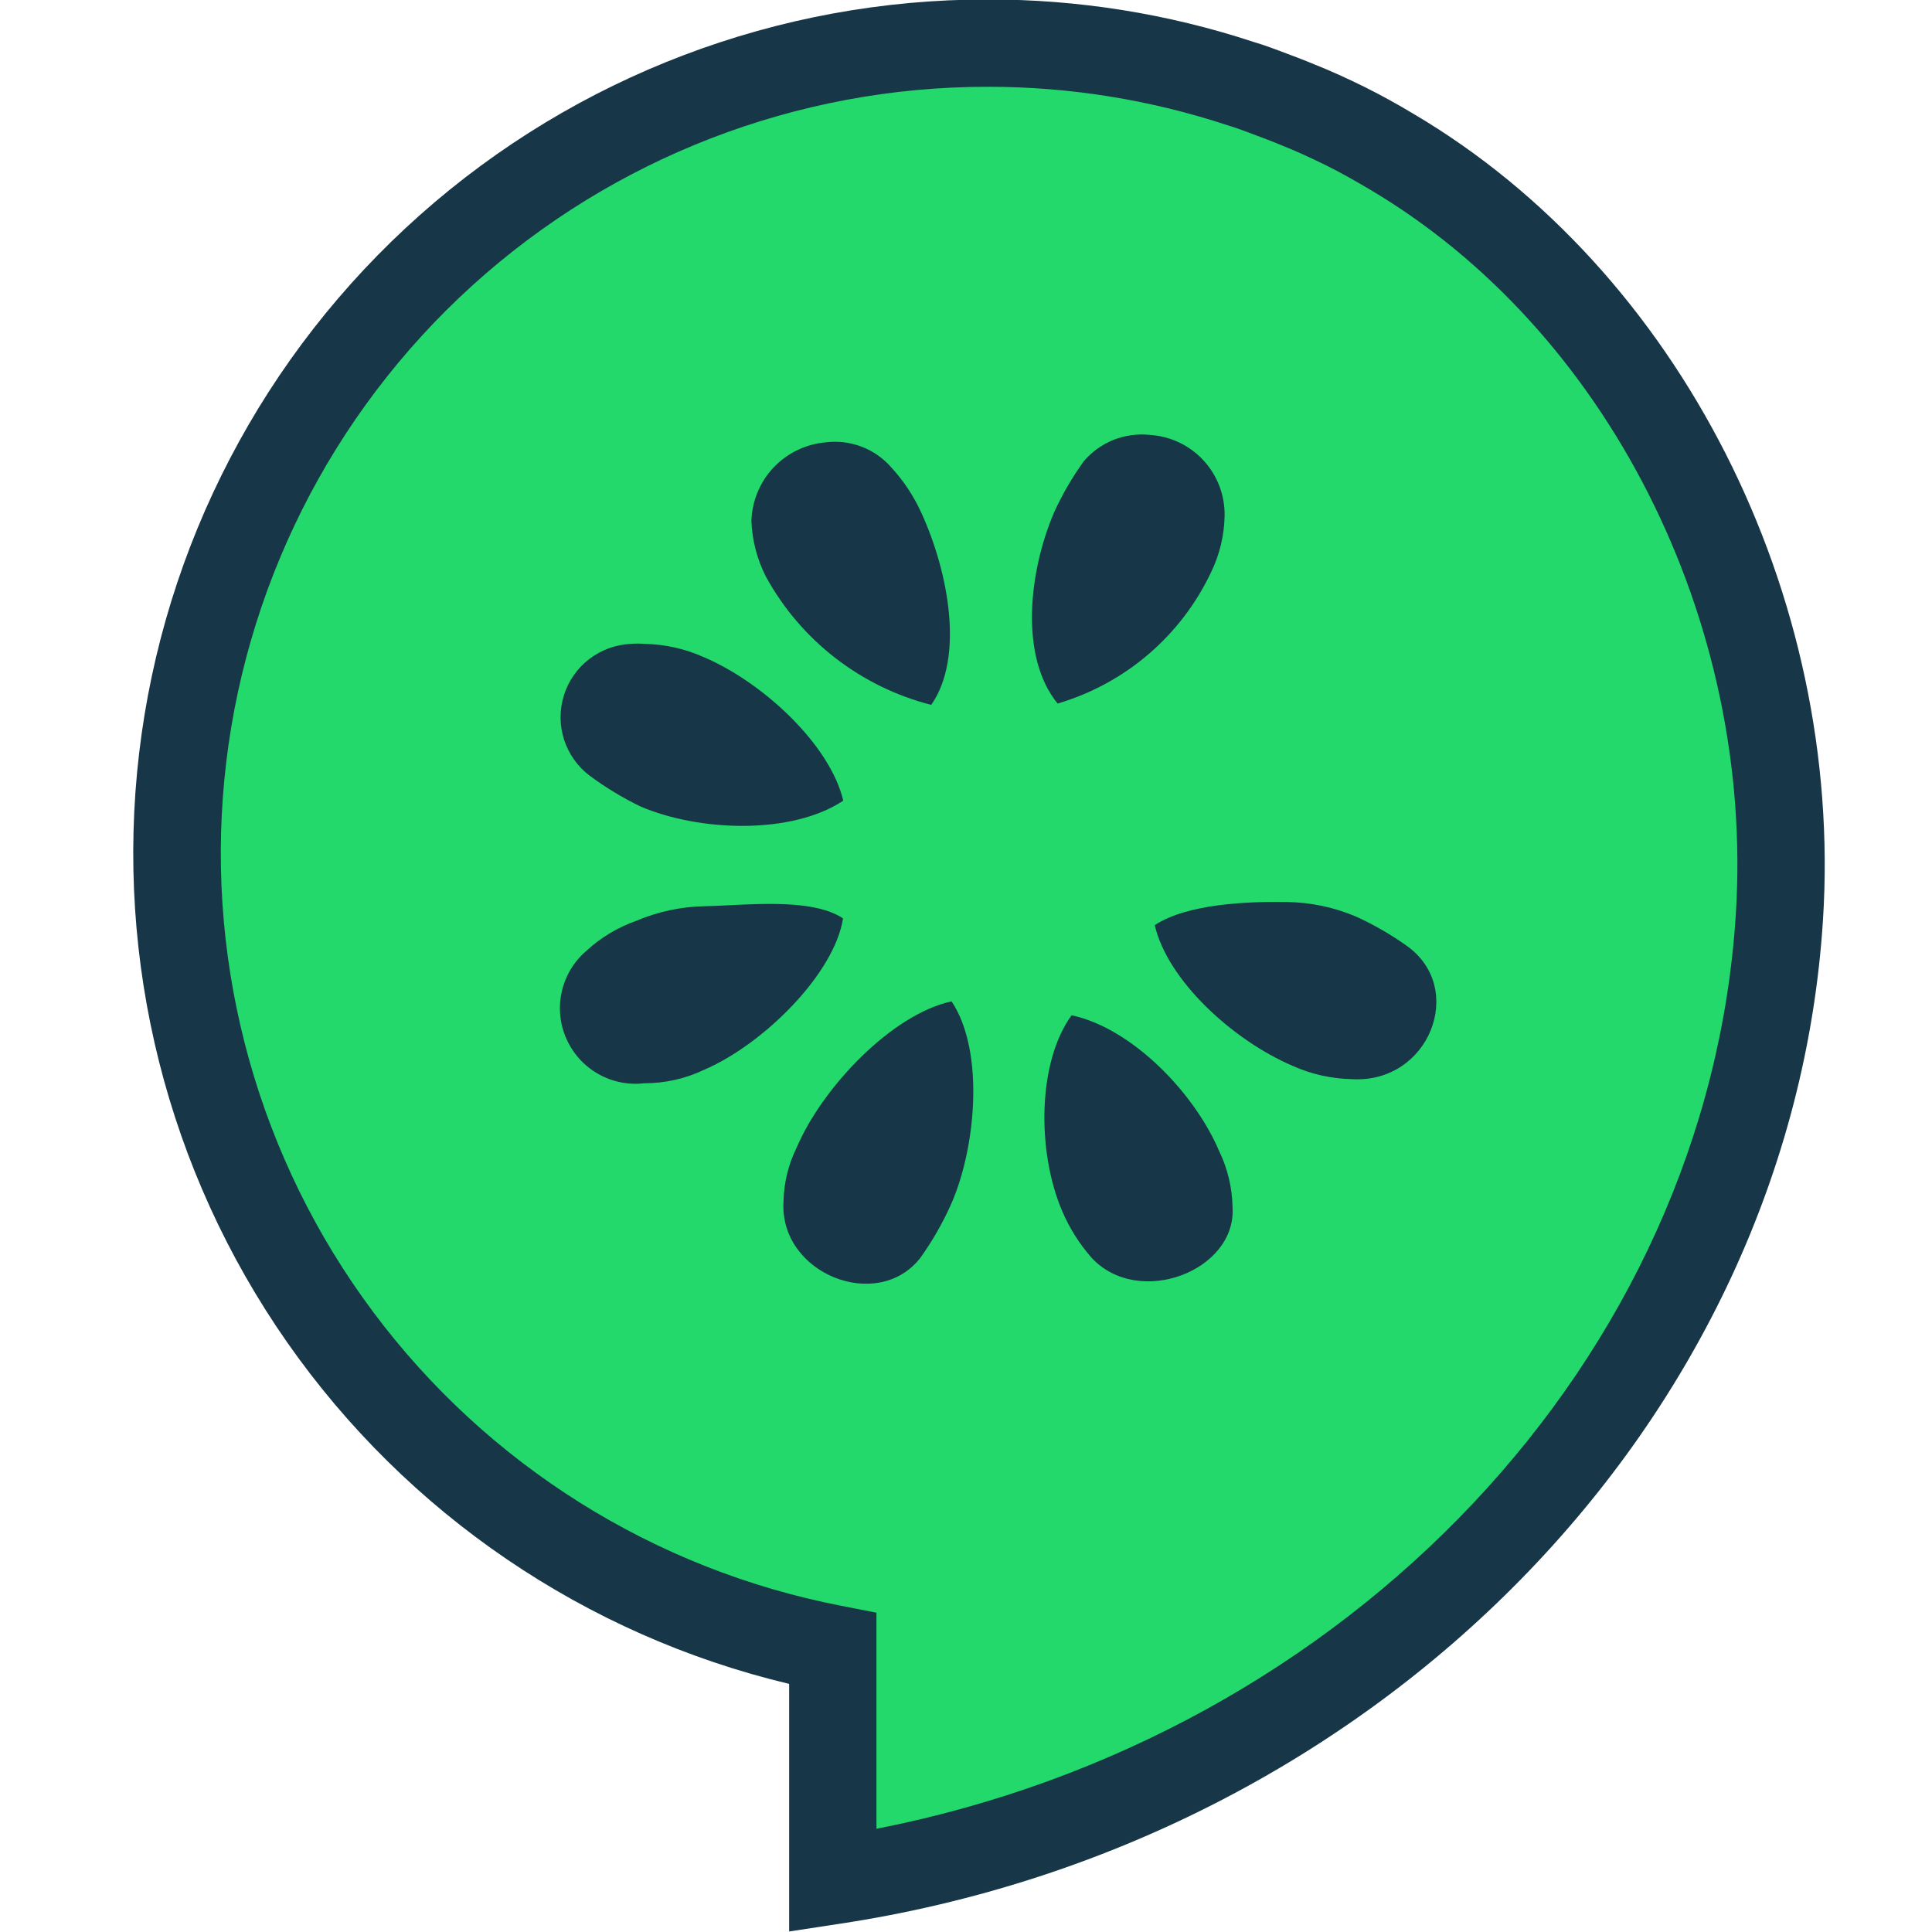 <svg width="26" height="26" viewBox="0 0 26 26" fill="none" xmlns="http://www.w3.org/2000/svg">
<g clip-path="url(#clip0)">
<path fill-rule="evenodd" clip-rule="evenodd" d="M18.723 2.036C18.526 1.918 18.325 1.807 18.119 1.703C17.909 1.6 17.693 1.499 17.474 1.412C17.404 1.383 17.336 1.356 17.266 1.329C17.074 1.257 16.881 1.178 16.683 1.12C15.268 0.657 13.773 0.488 12.29 0.625C10.808 0.761 9.369 1.2 8.062 1.914C6.755 2.628 5.608 3.602 4.692 4.776C3.777 5.95 3.111 7.299 2.736 8.74C2.362 10.181 2.286 11.684 2.515 13.155C2.743 14.627 3.271 16.036 4.064 17.296C4.858 18.555 5.902 19.639 7.13 20.48C8.359 21.321 9.747 21.902 11.209 22.186V25.309C17.736 24.324 23.517 19.143 23.948 12.34C24.207 8.247 22.166 4.068 18.723 2.036Z" fill="#23D96C"/>
<path d="M10.62 25.993V22.661C7.881 22.008 5.477 20.372 3.864 18.064C2.251 15.756 1.543 12.936 1.872 10.139C2.201 7.343 3.546 4.765 5.651 2.894C7.755 1.024 10.474 -0.009 13.29 -0.007C14.504 -0.009 15.712 0.183 16.866 0.563C17.02 0.608 17.18 0.669 17.335 0.728L17.47 0.779C17.562 0.815 17.631 0.842 17.702 0.872C17.896 0.949 18.115 1.047 18.378 1.177C18.599 1.288 18.814 1.407 19.022 1.532C22.597 3.641 24.811 7.999 24.533 12.378C24.106 19.115 18.54 24.798 11.295 25.89L10.62 25.993ZM13.304 1.168H13.29C10.725 1.167 8.252 2.122 6.352 3.846C4.453 5.571 3.265 7.941 3.019 10.494C2.773 13.047 3.487 15.601 5.022 17.656C6.556 19.712 8.802 21.121 11.32 21.61L11.795 21.703V24.611C18.164 23.363 22.982 18.283 23.36 12.303C23.61 8.355 21.627 4.432 18.423 2.543L18.418 2.54C18.235 2.432 18.046 2.325 17.854 2.229C17.624 2.116 17.433 2.029 17.256 1.959C17.184 1.928 17.124 1.905 17.064 1.882L16.917 1.826C16.777 1.773 16.645 1.723 16.518 1.685C15.481 1.343 14.396 1.168 13.304 1.168Z" fill="#173647"/>
<path fill-rule="evenodd" clip-rule="evenodd" d="M11.112 5.953C11.276 5.932 11.443 5.953 11.597 6.012C11.751 6.071 11.889 6.168 11.997 6.293C12.165 6.476 12.302 6.685 12.404 6.912C12.765 7.706 12.978 8.847 12.532 9.486C12.063 9.366 11.623 9.151 11.24 8.854C10.857 8.557 10.54 8.185 10.307 7.76C10.189 7.528 10.122 7.272 10.112 7.012C10.12 6.743 10.226 6.487 10.41 6.292C10.595 6.096 10.845 5.976 11.112 5.953Z" fill="#173647"/>
<path fill-rule="evenodd" clip-rule="evenodd" d="M8.491 8.665C8.551 8.66 8.611 8.66 8.671 8.665C8.95 8.67 9.224 8.732 9.477 8.846C10.28 9.19 11.174 10.03 11.348 10.775C10.659 11.233 9.42 11.196 8.617 10.852C8.378 10.736 8.15 10.598 7.937 10.44C7.774 10.318 7.654 10.148 7.591 9.954C7.529 9.76 7.528 9.552 7.589 9.358C7.649 9.163 7.769 8.992 7.93 8.869C8.092 8.745 8.288 8.674 8.491 8.665Z" fill="#173647"/>
<path fill-rule="evenodd" clip-rule="evenodd" d="M9.475 14.397C9.223 14.517 8.948 14.579 8.669 14.578C8.454 14.603 8.236 14.559 8.048 14.451C7.86 14.344 7.711 14.179 7.623 13.981C7.535 13.783 7.512 13.562 7.559 13.351C7.605 13.139 7.718 12.948 7.881 12.805C8.077 12.622 8.309 12.482 8.562 12.392C8.857 12.267 9.173 12.2 9.493 12.195C10.015 12.186 10.911 12.07 11.345 12.359C11.23 13.103 10.277 14.053 9.475 14.397Z" fill="#173647"/>
<path fill-rule="evenodd" clip-rule="evenodd" d="M12.783 16.242C12.673 16.481 12.542 16.709 12.389 16.923C11.816 17.669 10.487 17.145 10.544 16.171C10.549 15.915 10.611 15.665 10.724 15.437C11.068 14.634 12.003 13.648 12.806 13.476C13.264 14.164 13.127 15.498 12.783 16.242Z" fill="#173647"/>
<path fill-rule="evenodd" clip-rule="evenodd" d="M14.187 6.892C14.296 6.653 14.429 6.425 14.582 6.211C14.69 6.083 14.828 5.983 14.984 5.92C15.141 5.858 15.31 5.835 15.477 5.853C15.753 5.871 16.011 5.994 16.198 6.198C16.385 6.402 16.486 6.669 16.48 6.946C16.475 7.207 16.413 7.464 16.299 7.699C16.099 8.123 15.812 8.499 15.456 8.804C15.1 9.109 14.683 9.335 14.233 9.468C13.719 8.839 13.843 7.695 14.187 6.892Z" fill="#173647"/>
<path fill-rule="evenodd" clip-rule="evenodd" d="M14.688 16.924C14.524 16.737 14.391 16.525 14.294 16.297C13.951 15.494 13.963 14.293 14.421 13.663C15.223 13.835 16.064 14.688 16.407 15.491C16.52 15.725 16.582 15.982 16.587 16.243C16.645 17.102 15.319 17.611 14.688 16.924Z" fill="#173647"/>
<path fill-rule="evenodd" clip-rule="evenodd" d="M18.2 14.523C17.922 14.518 17.647 14.457 17.394 14.343C16.591 13.999 15.712 13.195 15.54 12.45C15.981 12.161 16.795 12.13 17.322 12.139C17.643 12.144 17.959 12.211 18.254 12.337C18.492 12.446 18.72 12.578 18.934 12.73C19.736 13.305 19.232 14.58 18.2 14.523Z" fill="#173647"/>
</g>
<defs>
<clipPath id="clip0">
<rect width="26" height="26" fill="white"/>
</clipPath>
</defs>
</svg>
